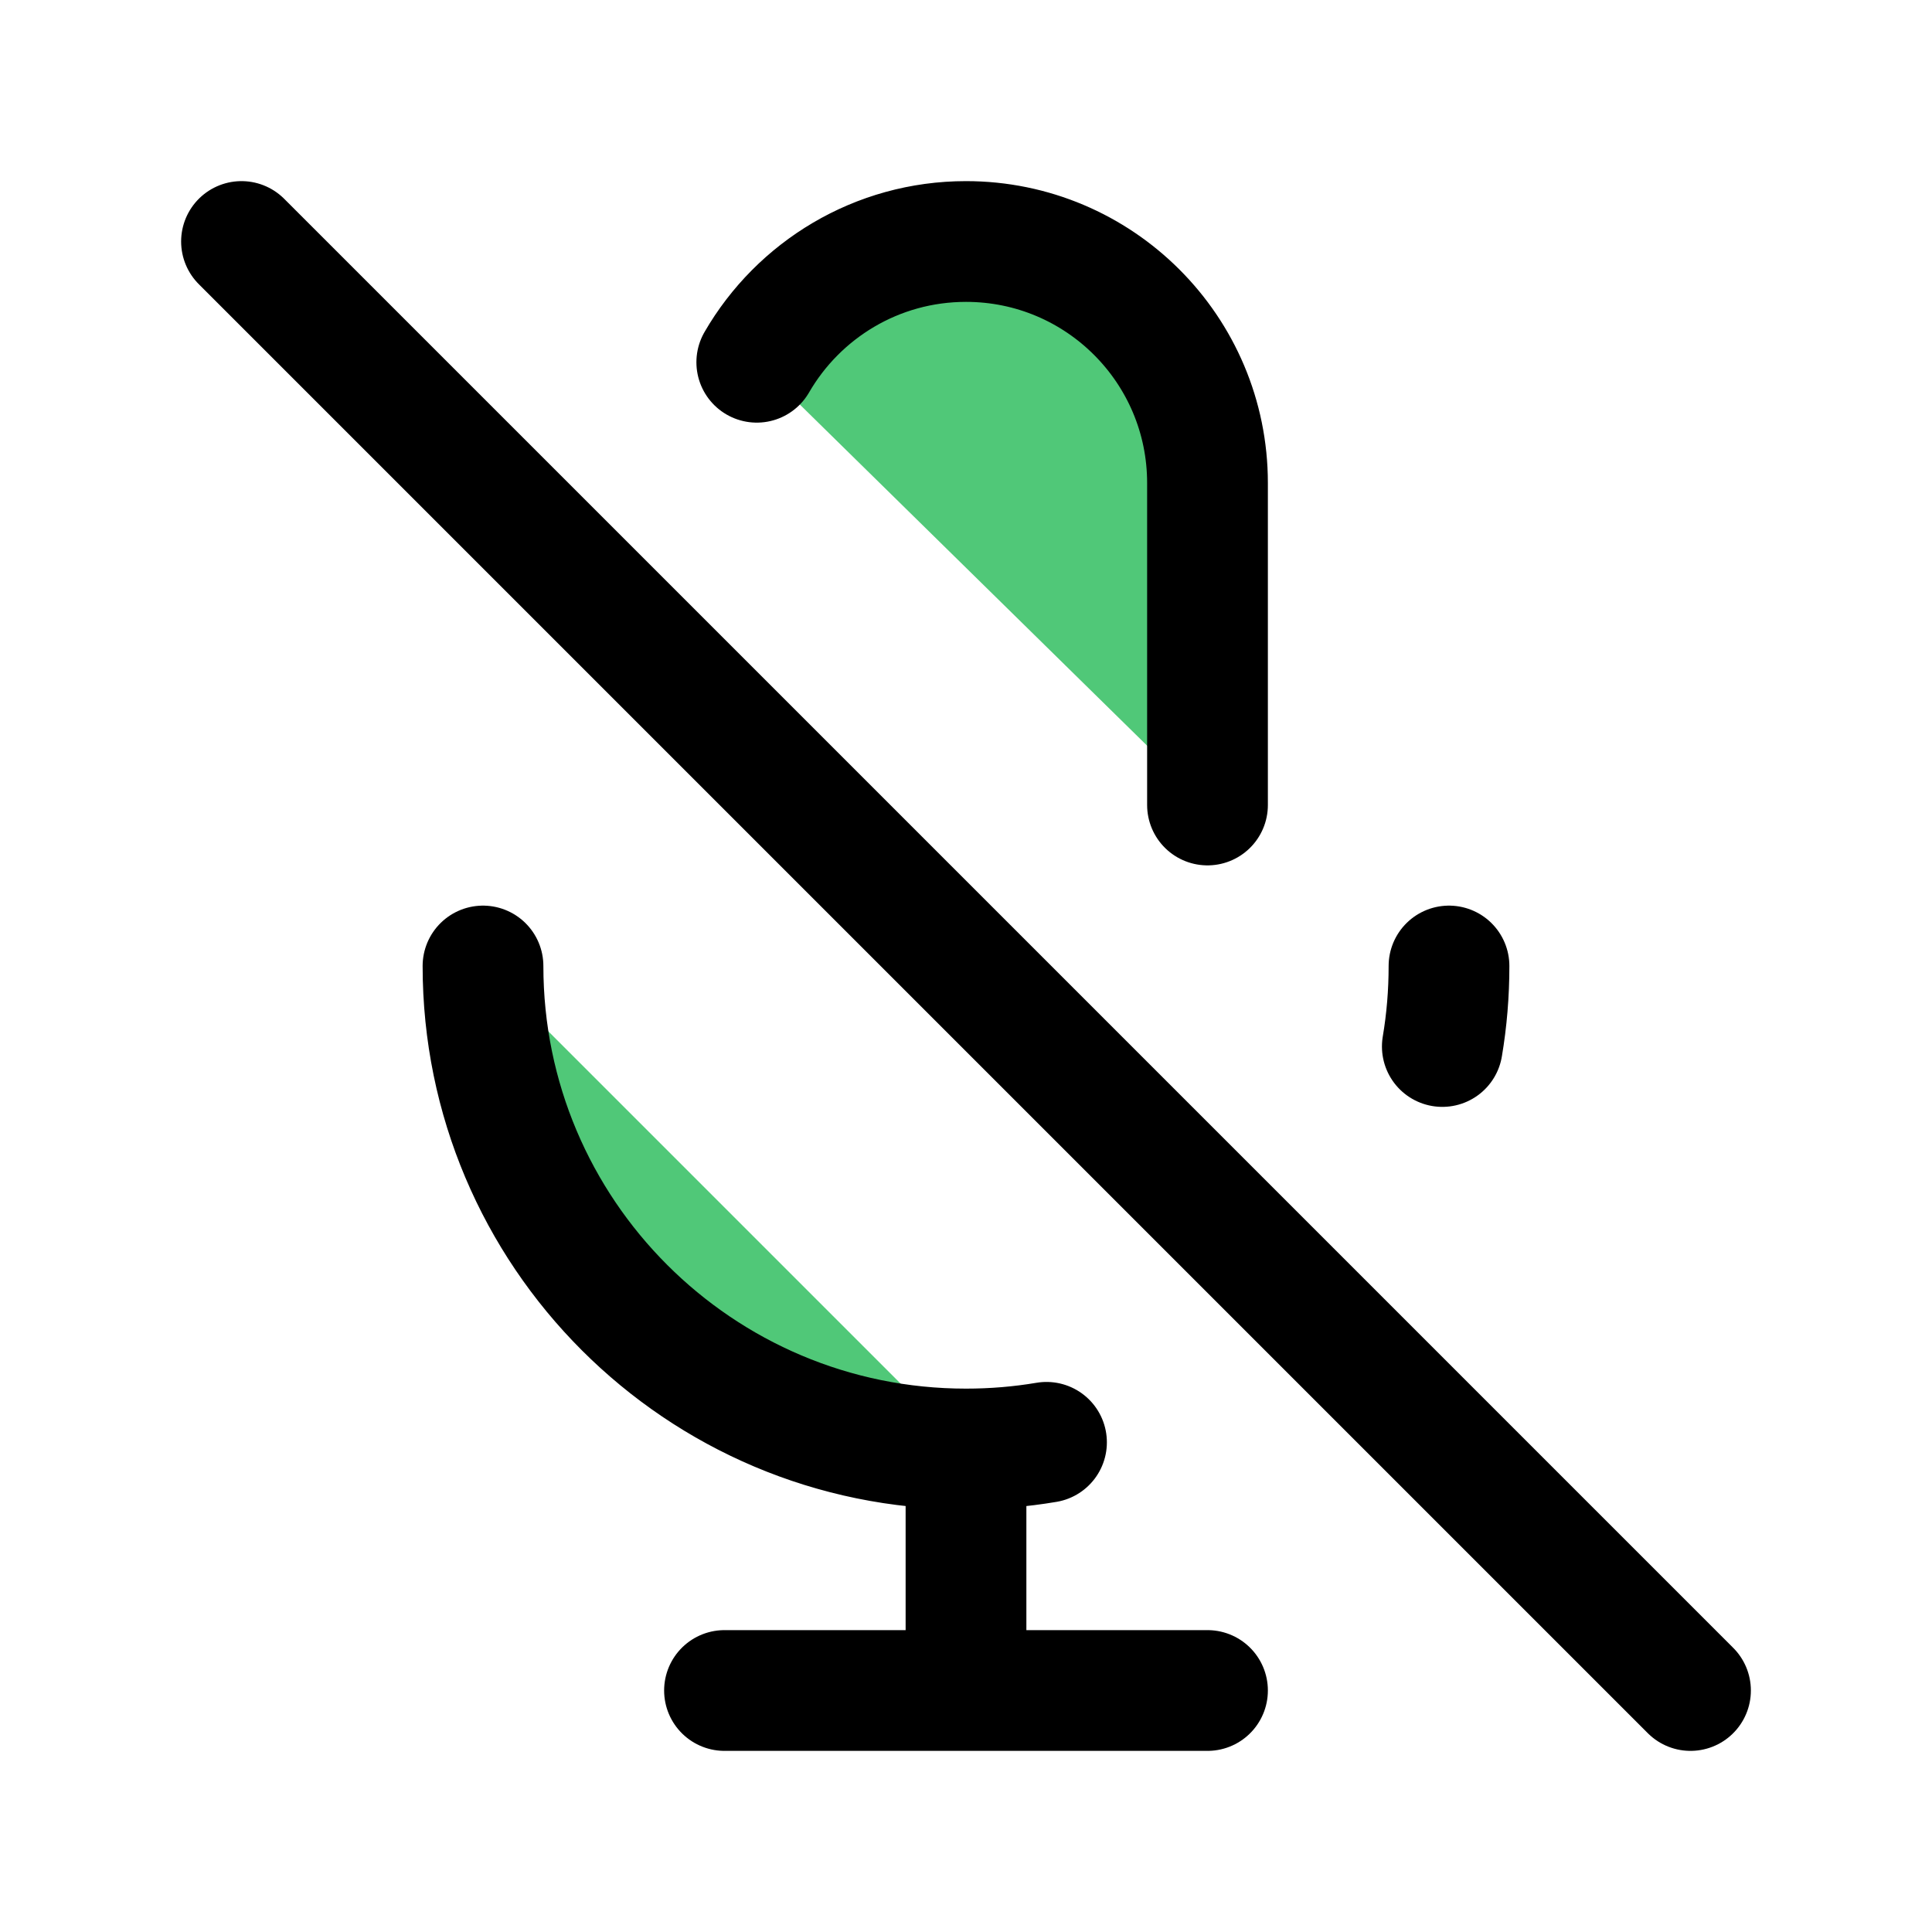 <?xml version="1.0" encoding="UTF-8" standalone="no"?>
<!-- Uploaded to: SVG Repo, www.svgrepo.com, Transformed by: SVG Repo Mixer Tools -->

<svg
   width="120px"
   height="120px"
   viewBox="0 0 24 24"
   fill="none"
   version="1.1"
   id="svg1"
   sodipodi:docname="muted-mic.svg"
   inkscape:version="1.3 (0e150ed6c4, 2023-07-21)"
   xmlns:inkscape="http://www.inkscape.org/namespaces/inkscape"
   xmlns:sodipodi="http://sodipodi.sourceforge.net/DTD/sodipodi-0.dtd"
   xmlns="http://www.w3.org/2000/svg"
   xmlns:svg="http://www.w3.org/2000/svg">
  <defs
     id="defs1" />
  <sodipodi:namedview
     id="namedview1"
     pagecolor="#ffffff"
     bordercolor="#000000"
     borderopacity="0.25"
     inkscape:showpageshadow="2"
     inkscape:pageopacity="0.0"
     inkscape:pagecheckerboard="0"
     inkscape:deskcolor="#d1d1d1"
     inkscape:zoom="4.3083333"
     inkscape:cx="60"
     inkscape:cy="60"
     inkscape:window-width="1260"
     inkscape:window-height="660"
     inkscape:window-x="0"
     inkscape:window-y="0"
     inkscape:window-maximized="1"
     inkscape:current-layer="svg1" />
  <g
     id="SVGRepo_bgCarrier"
     stroke-width="0" />
  <g
     id="SVGRepo_tracerCarrier"
     stroke-linecap="round"
     stroke-linejoin="round" />
  <path
     d="M 9.401,4.5 C 9.92,3.603 10.89,3 12,3 c 1.657,0 3,1.343 3,3 v 4 m 3,2 c 0,0.341 -0.028,0.675 -0.083,1 M 3,3 21,21 M 12,18 C 8.686,18 6,15.314 6,12 m 6,6 c 0.341,0 0.675,-0.028 1,-0.083 M 12,18 v 3 m 0,0 h 3 m -3,0 H 9"
     stroke="#000000"
     stroke-width="1.5"
     stroke-linecap="round"
     stroke-linejoin="round"
     data-darkreader-inline-stroke=""
     id="path1"
     style="fill:#50c878;fill-opacity:1" />
</svg>
